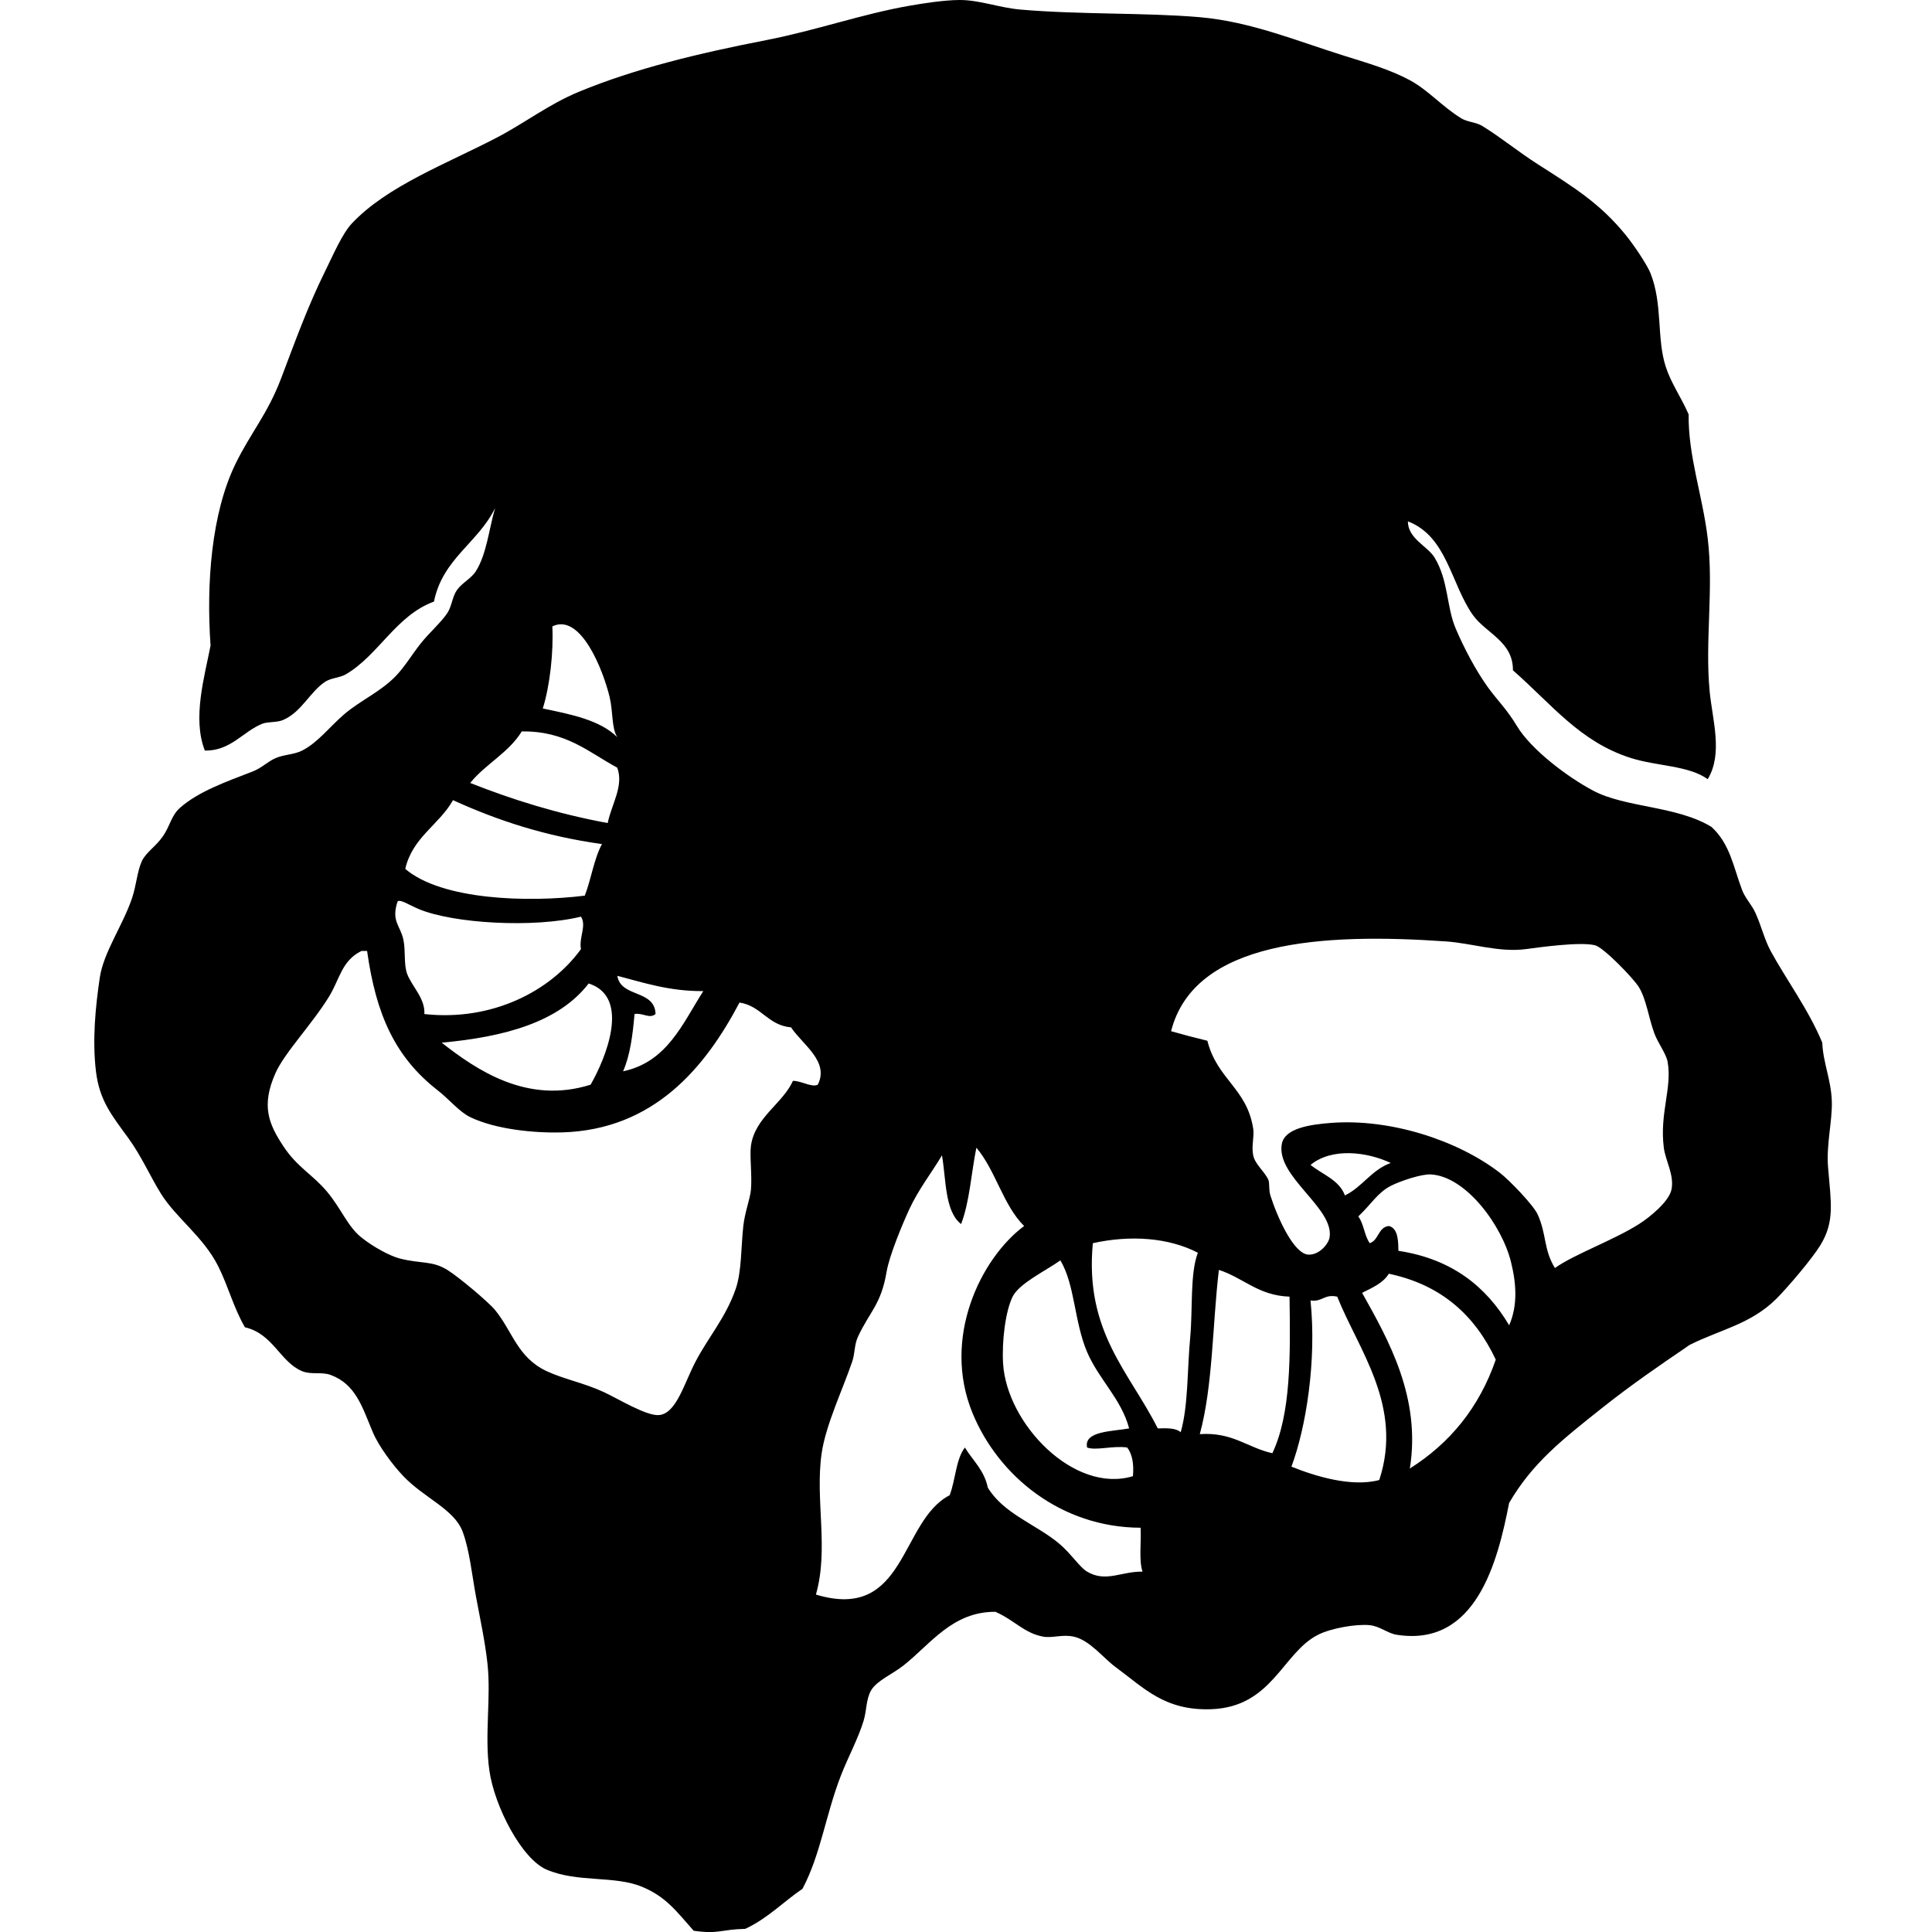 <?xml version="1.0" encoding="UTF-8" standalone="no"?>
<!-- Created with Inkscape (http://www.inkscape.org/) -->

<svg
   xmlns:dc="http://purl.org/dc/elements/1.1/"
   xmlns:cc="http://creativecommons.org/ns#"
   xmlns:rdf="http://www.w3.org/1999/02/22-rdf-syntax-ns#"
   xmlns:svg="http://www.w3.org/2000/svg"
   xmlns="http://www.w3.org/2000/svg"
   xmlns:sodipodi="http://sodipodi.sourceforge.net/DTD/sodipodi-0.dtd"
   xmlns:inkscape="http://www.inkscape.org/namespaces/inkscape"
   width="122.97"
   height="122.97"
   id="svg4706"
   version="1.1"
   inkscape:version="0.48.2 r9819"
   sodipodi:docname="Breed-Nosferatu.svg">
  <defs
     id="defs4708">
    <clipPath
       clipPathUnits="userSpaceOnUse"
       id="clipPath382">
      <path
         inkscape:connector-curvature="0"
         d="m 471,312 90.744,0 0,-100.504 -90.744,0 0,100.504 z"
         id="path384" />
    </clipPath>
    <clipPath
       clipPathUnits="userSpaceOnUse"
       id="clipPath386">
      <path
         inkscape:connector-curvature="0"
         d="m 472,212.496 88.744,0 0,98.504 -88.744,0 0,-98.504 z"
         id="path388" />
    </clipPath>
  </defs>
  <sodipodi:namedview
     id="base"
     pagecolor="#ffffff"
     bordercolor="#666666"
     borderopacity="1.0"
     inkscape:pageopacity="0.0"
     inkscape:pageshadow="2"
     inkscape:zoom="1.1306641"
     inkscape:cx="238.17442"
     inkscape:cy="57.213209"
     inkscape:document-units="px"
     inkscape:current-layer="layer1"
     showgrid="false"
     fit-margin-top="0"
     fit-margin-left="0"
     fit-margin-right="0"
     fit-margin-bottom="0"
     inkscape:window-width="1606"
     inkscape:window-height="1029"
     inkscape:window-x="70"
     inkscape:window-y="-4"
     inkscape:window-maximized="1" />
  <g
     inkscape:label="Ebene 1"
     inkscape:groupmode="layer"
     id="layer1"
     transform="translate(-382.497,-555.736)">
    <path
       d="m 465.91,638.511 c 0.396,3.833 -0.285,8.089 -1.215,10.575 1.472,0.596 3.82,1.329 5.591,0.851 1.548,-4.71 -1.343,-8.315 -2.675,-11.669 -0.834,-0.186 -0.943,0.352 -1.701,0.242 m 4.984,-1.701 c -0.369,0.603 -1.056,0.889 -1.701,1.215 1.655,2.956 3.765,6.643 3.039,11.182 2.533,-1.6 4.407,-3.857 5.469,-6.929 -1.308,-2.784 -3.426,-4.758 -6.806,-5.469 m -12.034,10.21 c 2.089,-0.144 3.029,0.86 4.619,1.215 1.19,-2.498 1.151,-6.224 1.094,-9.966 -1.999,-0.068 -2.933,-1.201 -4.497,-1.702 -0.411,3.478 -0.379,7.401 -1.215,10.454 m -11.912,-8.751 c -0.46,0.925 -0.693,2.848 -0.608,4.254 0.234,3.849 4.525,8.307 8.265,7.171 0.071,-0.8 -0.05,-1.407 -0.364,-1.823 -0.906,-0.135 -1.972,0.212 -2.553,0 -0.231,-1.059 1.639,-1.024 2.674,-1.216 -0.492,-1.875 -1.925,-3.11 -2.674,-4.861 -0.823,-1.924 -0.77,-4.28 -1.702,-5.835 -0.914,0.655 -2.614,1.456 -3.039,2.31 m 5.106,-3.404 c -0.532,5.643 2.319,8.184 4.133,11.79 0.59,-0.022 1.163,-0.028 1.459,0.244 0.487,-1.692 0.405,-3.901 0.608,-6.077 0.163,-1.76 -0.021,-4.034 0.486,-5.349 -1.904,-0.986 -4.346,-1.126 -6.685,-0.608 m 26.619,1.215 c -0.573,-2.339 -2.869,-5.468 -5.105,-5.591 -0.599,-0.034 -1.951,0.421 -2.553,0.729 -0.835,0.429 -1.229,1.151 -2.066,1.945 0.352,0.459 0.388,1.234 0.73,1.702 0.579,-0.191 0.525,-1.015 1.215,-1.094 0.642,0.149 0.594,1.141 0.608,1.58 3.411,0.519 5.585,2.275 7.05,4.74 0.559,-1.28 0.451,-2.67 0.121,-4.011 m -12.762,-6.199 c 0.757,0.62 1.812,0.943 2.188,1.945 1.117,-0.545 1.692,-1.63 2.917,-2.066 -1.524,-0.715 -3.745,-0.989 -5.105,0.121 m -22.244,3.768 c -1.042,-0.821 -0.944,-2.784 -1.216,-4.375 -0.636,1.071 -1.498,2.175 -2.066,3.402 -0.469,1.012 -1.288,2.991 -1.459,4.011 -0.349,2.089 -1.089,2.547 -1.823,4.134 -0.237,0.511 -0.184,1.046 -0.365,1.58 -0.618,1.815 -1.681,4.021 -1.945,5.834 -0.43,2.955 0.471,6.071 -0.365,8.995 5.758,1.745 5.335,-4.683 8.509,-6.32 0.381,-0.956 0.39,-2.285 0.973,-3.039 0.506,0.831 1.231,1.442 1.459,2.553 1.012,1.661 3.01,2.308 4.497,3.525 0.764,0.625 1.333,1.531 1.824,1.823 1.194,0.71 2.199,-0.031 3.525,0 -0.241,-0.731 -0.071,-1.874 -0.121,-2.795 -5.059,-0.015 -9.05,-3.29 -10.697,-7.294 -1.968,-4.785 0.524,-9.857 3.283,-11.911 -1.344,-1.331 -1.81,-3.539 -3.039,-4.984 -0.328,1.616 -0.431,3.459 -0.973,4.861 m -33.062,-11.547 c 2.208,1.724 5.436,3.955 9.481,2.675 0.96,-1.671 2.58,-5.574 -0.122,-6.442 -1.906,2.469 -5.349,3.402 -9.359,3.768 m 13.614,-1.823 c -0.389,0.328 -0.806,-0.094 -1.337,0 -0.116,1.341 -0.282,2.634 -0.729,3.646 2.809,-0.595 3.779,-3.029 5.105,-5.105 -2.16,0.013 -3.765,-0.53 -5.47,-0.973 0.217,1.403 2.385,0.856 2.431,2.431 M 405.498,616.267 c -1.261,0.625 -1.364,1.772 -2.066,2.916 -1.074,1.746 -2.829,3.564 -3.404,4.862 -0.92,2.074 -0.425,3.228 0.486,4.619 0.904,1.38 1.89,1.833 2.795,2.917 0.929,1.113 1.301,2.204 2.189,2.917 0.785,0.632 1.856,1.189 2.43,1.337 1.377,0.354 2.067,0.126 3.04,0.729 0.728,0.451 2.61,2.033 3.039,2.553 1.107,1.345 1.419,3.019 3.281,3.89 1.12,0.522 2.375,0.745 3.646,1.337 0.936,0.435 2.732,1.544 3.525,1.459 1.09,-0.117 1.577,-2.001 2.31,-3.404 0.81,-1.552 1.916,-2.788 2.553,-4.619 0.384,-1.104 0.336,-2.647 0.486,-4.011 0.099,-0.894 0.438,-1.741 0.486,-2.31 0.08,-0.919 -0.09,-2.158 0,-2.796 0.254,-1.81 2.016,-2.675 2.674,-4.133 0.566,0.006 1.199,0.441 1.581,0.244 0.751,-1.485 -0.976,-2.55 -1.702,-3.647 -1.488,-0.133 -1.879,-1.363 -3.281,-1.58 -2.17,4.12 -5.438,8.101 -11.305,8.266 -1.706,0.048 -4.192,-0.18 -5.835,-0.973 -0.693,-0.335 -1.339,-1.135 -2.066,-1.702 -2.689,-2.096 -3.925,-4.777 -4.497,-8.873 l -0.242,0 -0.121,0 z m 81.319,17.381 c 0.703,-0.446 1.905,-1.435 2.066,-2.188 0.196,-0.919 -0.381,-1.847 -0.486,-2.674 -0.279,-2.192 0.542,-3.811 0.242,-5.47 -0.091,-0.512 -0.623,-1.198 -0.85,-1.824 -0.356,-0.976 -0.507,-2.155 -0.973,-2.917 -0.356,-0.583 -2.259,-2.54 -2.796,-2.674 -0.954,-0.237 -3.565,0.134 -4.376,0.242 -1.725,0.234 -3.458,-0.371 -5.105,-0.486 -7.851,-0.547 -16.027,-0.072 -17.504,5.714 0.755,0.217 1.528,0.417 2.31,0.608 0.626,2.474 2.515,3.018 2.917,5.591 0.079,0.505 -0.122,1.11 0,1.702 0.121,0.593 0.767,1.067 0.973,1.58 0.076,0.193 0.011,0.624 0.121,0.973 0.441,1.39 1.489,3.741 2.431,3.768 0.698,0.02 1.271,-0.693 1.336,-1.094 0.311,-1.88 -3.428,-3.875 -3.039,-5.956 0.189,-1.001 1.808,-1.236 3.161,-1.337 3.711,-0.276 7.969,1.074 10.696,3.161 0.623,0.476 2.166,2.081 2.431,2.674 0.576,1.291 0.364,2.212 1.094,3.404 1.245,-0.886 3.706,-1.754 5.349,-2.796 m -77.672,-20.056 c -0.629,-0.264 -1.155,-0.625 -1.337,-0.486 -0.427,1.26 0.171,1.532 0.365,2.431 0.154,0.711 0.016,1.589 0.242,2.189 0.306,0.806 1.154,1.554 1.095,2.553 4.308,0.472 8.029,-1.455 9.967,-4.134 -0.142,-0.752 0.375,-1.484 0,-2.066 -2.996,0.735 -8.13,0.44 -10.332,-0.486 m 2.188,-6.928 c -0.891,1.579 -2.58,2.362 -3.039,4.375 2.329,1.986 7.803,2.151 11.426,1.702 0.411,-1.048 0.581,-2.336 1.094,-3.283 -3.596,-0.495 -6.673,-1.511 -9.481,-2.795 m 10.454,-2.067 c -1.817,-0.978 -3.248,-2.342 -6.077,-2.309 -0.83,1.359 -2.304,2.071 -3.283,3.281 2.699,1.071 5.571,1.965 8.752,2.553 0.242,-1.194 1.039,-2.364 0.608,-3.525 m -0.486,-4.497 c -0.417,-1.732 -1.847,-5.371 -3.646,-4.496 0.08,1.605 -0.149,3.772 -0.608,5.226 1.811,0.376 3.64,0.735 4.74,1.824 -0.37,-0.583 -0.259,-1.609 -0.486,-2.554 m 69.892,5.228 c -1.212,-0.871 -3.206,-0.819 -4.861,-1.337 -3.266,-1.024 -5.069,-3.435 -7.536,-5.591 0.019,-1.839 -1.732,-2.365 -2.553,-3.525 -1.396,-1.974 -1.634,-5 -4.134,-5.956 0.007,1.11 1.258,1.575 1.702,2.31 0.886,1.462 0.754,3.123 1.336,4.497 0.51,1.202 1.276,2.676 2.067,3.768 0.575,0.795 1.214,1.411 1.823,2.431 0.91,1.521 3.223,3.261 4.862,4.133 2.064,1.097 5.331,0.961 7.536,2.31 1.181,1.079 1.399,2.565 1.945,4.011 0.196,0.521 0.621,0.95 0.85,1.459 0.396,0.88 0.566,1.676 0.973,2.431 0.945,1.749 2.419,3.736 3.283,5.834 0.049,1.288 0.574,2.373 0.608,3.769 0.03,1.23 -0.357,2.723 -0.242,4.133 0.188,2.301 0.438,3.466 -0.486,4.984 -0.517,0.848 -2.045,2.652 -2.795,3.404 -1.624,1.621 -3.587,1.976 -5.471,2.917 -0.135,0.066 -0.236,0.155 -0.365,0.242 -1.539,1.041 -3.455,2.362 -5.226,3.769 -2.561,2.033 -4.471,3.524 -5.956,6.077 -0.725,3.723 -2.098,9.199 -7.171,8.386 -0.554,-0.089 -1.056,-0.542 -1.701,-0.608 -0.836,-0.085 -2.435,0.182 -3.283,0.608 -2.275,1.143 -2.906,4.601 -6.806,4.741 -2.976,0.106 -4.296,-1.371 -6.077,-2.674 -0.797,-0.584 -1.647,-1.719 -2.675,-1.945 -0.718,-0.159 -1.357,0.107 -1.945,0 -1.211,-0.223 -1.805,-1.036 -3.039,-1.581 -2.735,-0.011 -4.106,2.034 -5.835,3.404 -0.711,0.565 -1.694,0.965 -2.066,1.58 -0.334,0.554 -0.289,1.296 -0.486,1.945 -0.351,1.157 -0.995,2.325 -1.459,3.525 -0.963,2.496 -1.272,4.973 -2.43,7.173 -1.228,0.839 -2.234,1.899 -3.647,2.553 -1.593,0.04 -1.677,0.349 -3.281,0.121 -1.126,-1.271 -1.769,-2.166 -3.283,-2.796 -1.769,-0.735 -4.1,-0.25 -6.077,-1.094 -1.583,-0.675 -3.324,-4.025 -3.646,-6.32 -0.318,-2.264 0.121,-4.601 -0.121,-6.808 -0.156,-1.423 -0.469,-2.845 -0.73,-4.254 -0.261,-1.414 -0.415,-2.979 -0.851,-4.134 -0.537,-1.429 -2.435,-2.129 -3.768,-3.525 -0.69,-0.723 -1.573,-1.914 -1.945,-2.795 -0.676,-1.601 -1.075,-3.046 -2.674,-3.647 -0.585,-0.219 -1.24,-0.003 -1.824,-0.242 -1.41,-0.583 -1.84,-2.38 -3.646,-2.796 -0.754,-1.323 -1.048,-2.585 -1.701,-3.889 -0.944,-1.88 -2.681,-3.067 -3.646,-4.62 -0.675,-1.084 -1.225,-2.364 -2.067,-3.525 -1.044,-1.439 -1.841,-2.382 -2.066,-4.254 -0.242,-2.024 -0.026,-4.13 0.242,-5.956 0.242,-1.639 1.489,-3.362 2.067,-5.105 0.255,-0.771 0.324,-1.685 0.608,-2.31 0.258,-0.566 0.881,-0.927 1.336,-1.58 0.472,-0.675 0.537,-1.33 1.095,-1.823 1.17,-1.035 2.935,-1.661 4.619,-2.31 0.584,-0.225 0.964,-0.636 1.459,-0.851 0.555,-0.241 1.174,-0.217 1.701,-0.486 1.005,-0.51 1.758,-1.526 2.674,-2.309 1.036,-0.884 2.308,-1.424 3.283,-2.431 0.56,-0.579 1.058,-1.409 1.58,-2.066 0.561,-0.706 1.308,-1.351 1.702,-1.945 0.287,-0.435 0.315,-1.042 0.608,-1.459 0.333,-0.472 0.916,-0.735 1.215,-1.215 0.682,-1.094 0.816,-2.624 1.216,-4.011 -1.071,2.21 -3.341,3.223 -3.89,5.955 -2.41,0.881 -3.518,3.396 -5.591,4.62 -0.41,0.241 -0.95,0.229 -1.337,0.486 -0.975,0.646 -1.496,1.923 -2.674,2.43 -0.41,0.177 -0.965,0.094 -1.337,0.244 -1.214,0.49 -2.015,1.742 -3.646,1.701 -0.806,-2.053 -0.016,-4.709 0.365,-6.685 -0.279,-3.947 0.055,-8.408 1.58,-11.547 0.968,-1.992 2.036,-3.154 2.916,-5.47 0.869,-2.284 1.661,-4.508 2.796,-6.808 0.541,-1.095 1.093,-2.39 1.701,-3.039 2.249,-2.391 6.027,-3.794 9.239,-5.47 1.771,-0.924 3.296,-2.12 5.226,-2.916 3.554,-1.466 7.572,-2.439 11.912,-3.283 3.16,-0.614 6.124,-1.669 9.116,-2.188 0.941,-0.164 2.201,-0.356 3.16,-0.365 1.264,-0.013 2.561,0.492 3.89,0.608 3.817,0.33 7.974,0.189 11.426,0.486 3.232,0.28 6.219,1.524 9.116,2.431 1.57,0.492 2.995,0.9 4.255,1.58 1.188,0.641 2.046,1.676 3.281,2.431 0.396,0.242 0.919,0.23 1.337,0.486 1.153,0.708 2.306,1.653 3.525,2.431 2.281,1.459 3.95,2.478 5.591,4.497 0.578,0.71 1.38,1.931 1.58,2.431 0.796,1.996 0.383,4.135 0.973,5.956 0.346,1.067 0.958,1.899 1.459,3.039 -0.036,2.655 0.889,5.165 1.215,7.9 0.388,3.239 -0.184,6.524 0.122,9.725 0.172,1.811 0.865,3.96 -0.122,5.591"
       style="fill:#000000;fill-opacity:1;fill-rule:evenodd;stroke:none"
       id="path400"
       inkscape:connector-curvature="0" />
  </g>
</svg>
